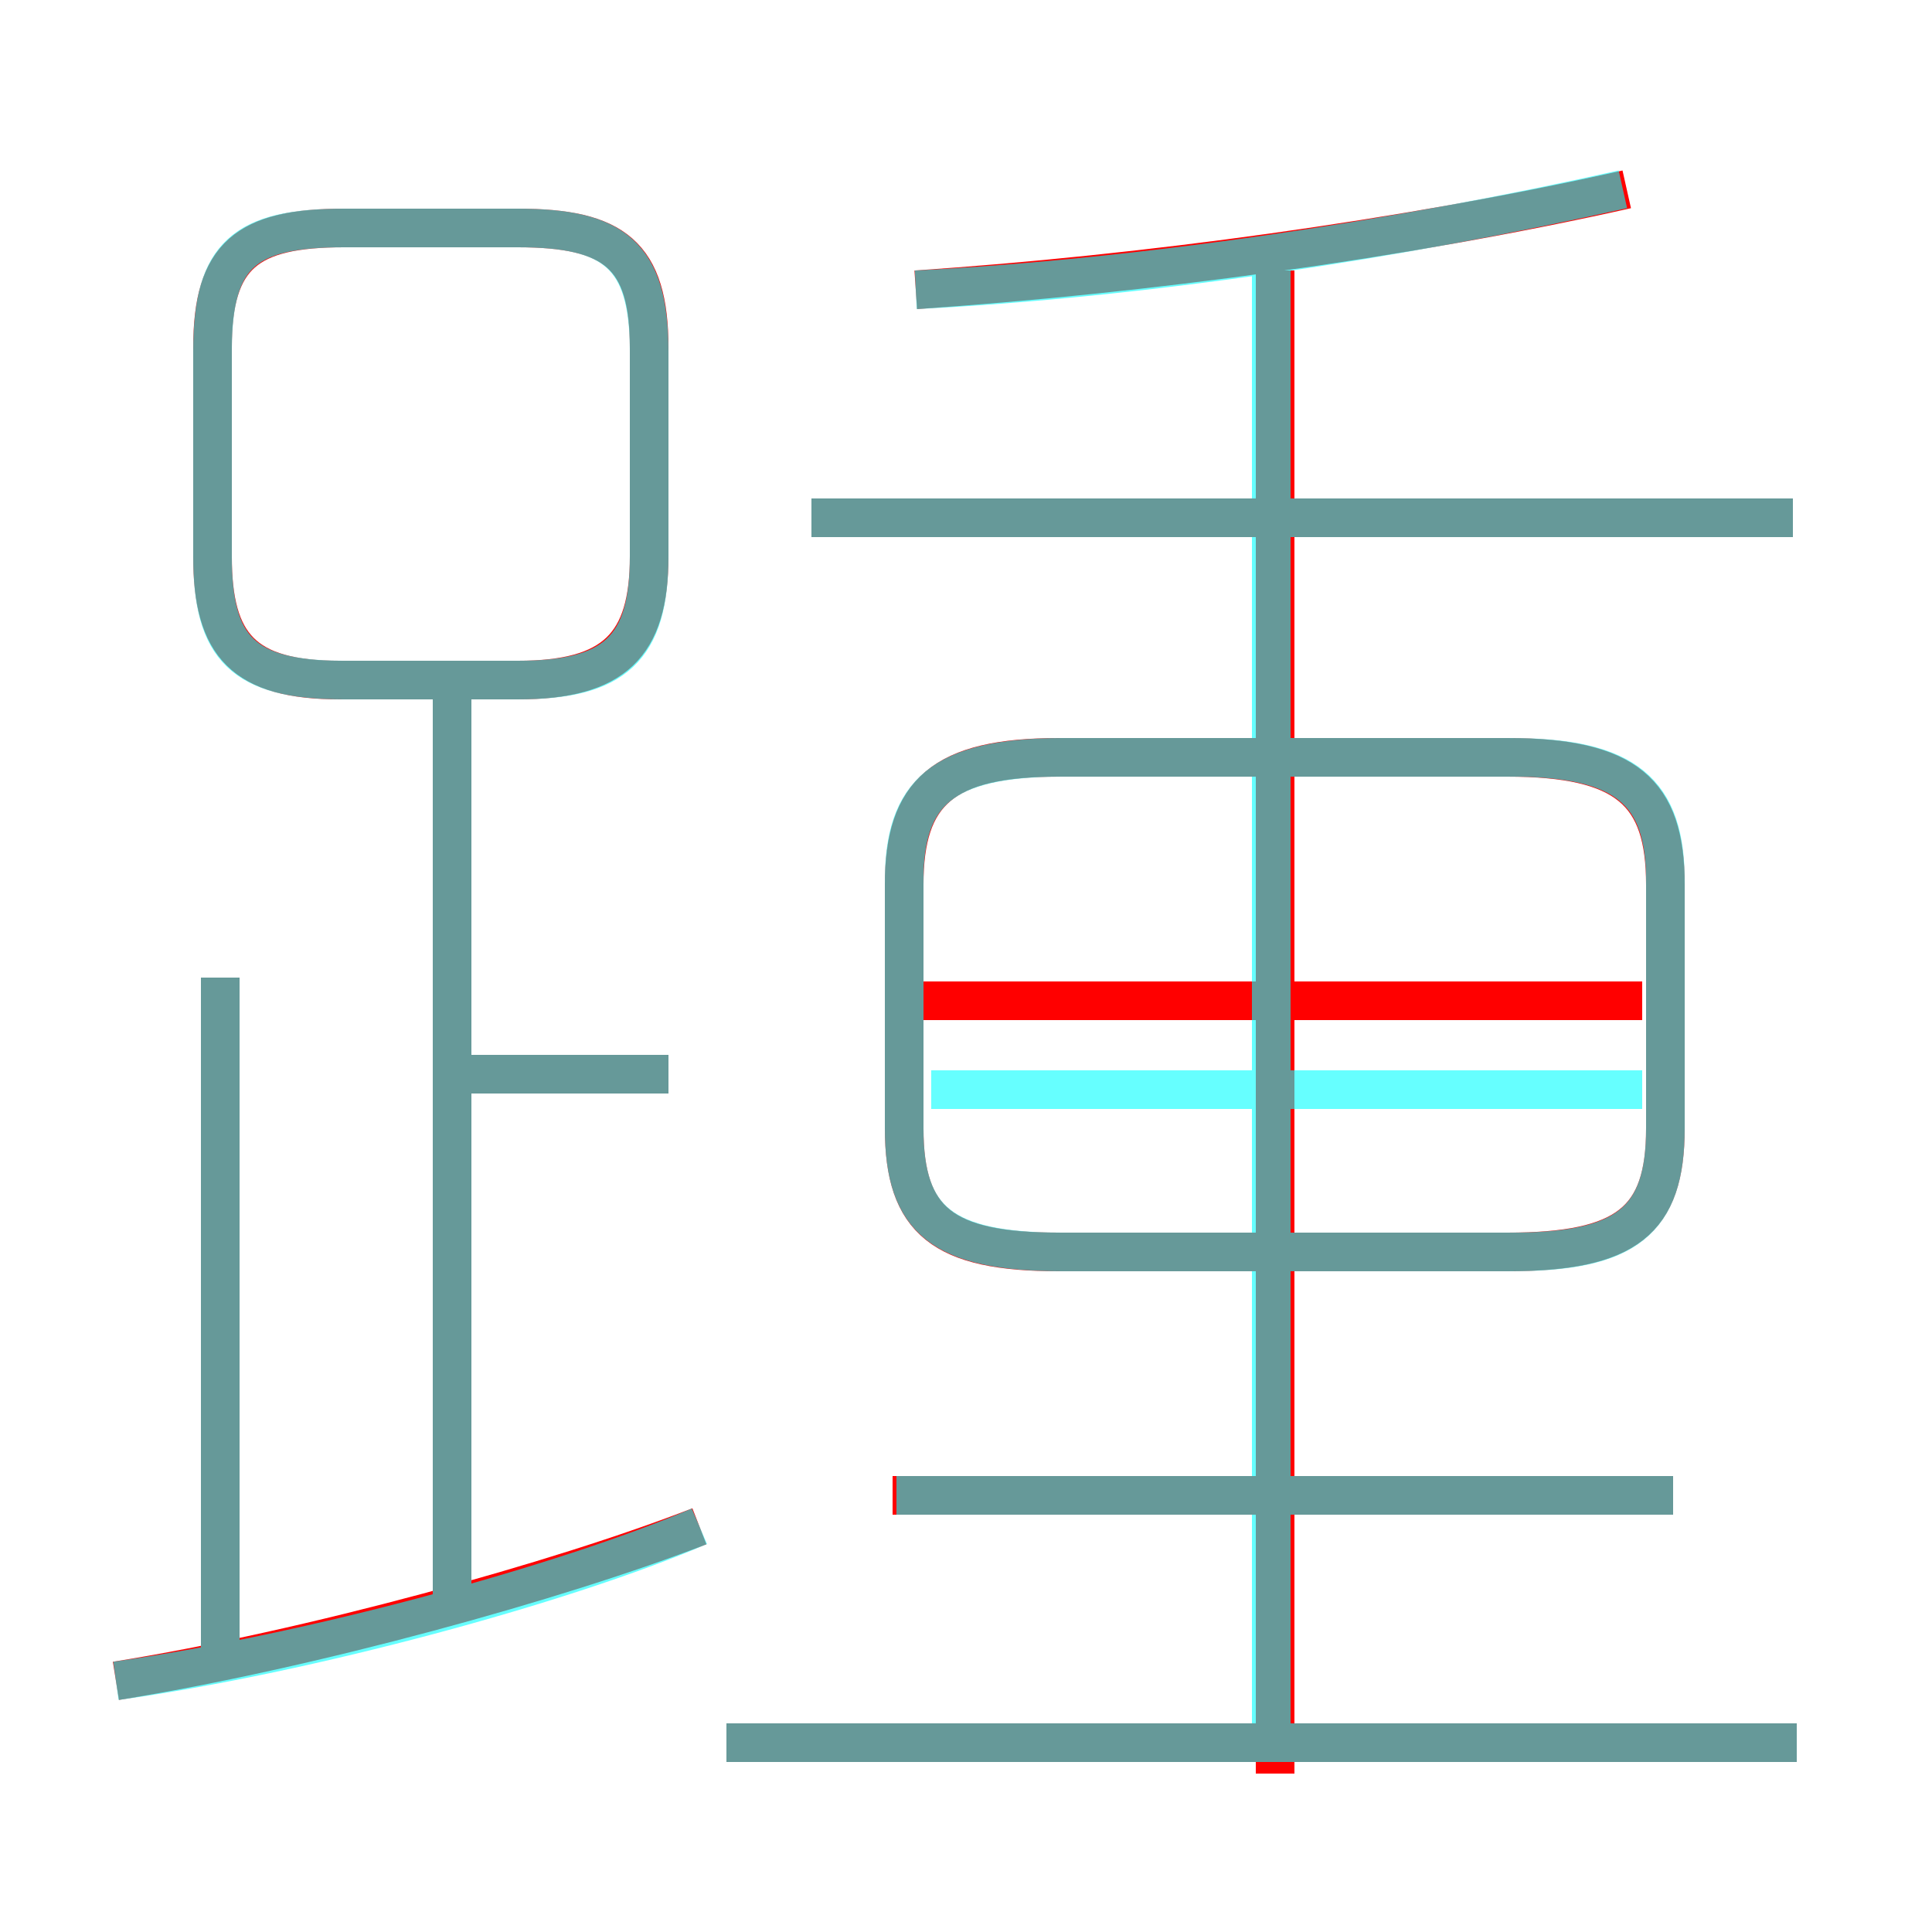 <?xml version='1.0' encoding='utf8'?>
<svg viewBox="0.0 -6.0 50.0 50.0" version="1.1" xmlns="http://www.w3.org/2000/svg">
<rect x="0.0" y="-6.0" width="50.0" height="50.0" fill="#333333" stroke="none"/>
<rect x="-1000" y="-1000" width="2000" height="2000" stroke="white" fill="white"/>
<g style="fill:none;stroke:rgba(255, 0, 0, 1);  stroke-width:1"><path d="M 39.0 -24.4 L 27.4 -24.4 C 24.4 -24.4 23.4 -23.5 23.4 -21.1 L 23.4 -14.8 C 23.4 -12.4 24.4 -11.6 27.4 -11.6 L 39.0 -11.6 C 42.1 -11.6 43.1 -12.4 43.1 -14.8 L 43.1 -21.1 C 43.1 -23.5 42.1 -24.4 39.0 -24.4 Z M 3.0 -0.5 C 8.0 -1.3 14.5 -3.1 18.1 -4.5 M 5.7 -0.7 L 5.7 -18.7 M 11.7 -2.4 L 11.7 -25.9 M 46.5 1.1 L 18.8 1.1 M 17.3 -16.2 L 11.8 -16.2 M 43.3 -5.3 L 23.1 -5.3 M 16.8 -29.6 L 16.8 -35.0 C 16.8 -37.4 15.9 -38.1 13.4 -38.1 L 8.9 -38.1 C 6.4 -38.1 5.5 -37.4 5.5 -35.0 L 5.5 -29.6 C 5.5 -27.3 6.3 -26.4 8.8 -26.4 L 13.4 -26.4 C 15.9 -26.4 16.8 -27.3 16.8 -29.6 Z M 33.0 1.9 L 33.0 -37.0 M 42.5 -18.1 L 23.8 -18.1 M 46.4 -30.6 L 21.0 -30.6 M 23.7 -36.5 C 29.6 -36.9 36.3 -37.8 42.1 -39.1" transform="translate(0.0 38.0)" />
</g>
<g style="fill:none;stroke:rgba(0, 255, 255, 0.6);  stroke-width:1">
<path d="M 27.5 -11.6 L 39.1 -11.6 C 42.1 -11.6 43.1 -12.4 43.1 -14.8 L 43.1 -21.2 C 43.1 -23.5 42.1 -24.4 39.1 -24.4 L 27.5 -24.4 C 24.4 -24.4 23.4 -23.5 23.4 -21.2 L 23.4 -14.8 C 23.4 -12.4 24.4 -11.6 27.5 -11.6 Z M 3.0 -0.5 C 8.0 -1.2 14.6 -3.0 18.1 -4.5 M 5.7 -0.7 L 5.7 -18.7 M 46.5 1.1 L 18.8 1.1 M 11.7 -2.5 L 11.7 -25.9 M 17.3 -16.2 L 11.8 -16.2 M 43.3 -5.3 L 23.2 -5.3 M 16.8 -29.6 L 16.8 -34.9 C 16.8 -37.4 15.9 -38.1 13.4 -38.1 L 8.9 -38.1 C 6.3 -38.1 5.5 -37.4 5.5 -34.9 L 5.5 -29.6 C 5.5 -27.2 6.3 -26.4 8.9 -26.4 L 13.4 -26.4 C 15.9 -26.4 16.8 -27.2 16.8 -29.6 Z M 32.9 0.8 L 32.9 -37.2 M 42.5 -15.8 L 24.1 -15.8 M 46.4 -30.6 L 21.0 -30.6 M 23.7 -36.5 C 29.6 -36.8 36.2 -37.8 42.0 -39.1" transform="translate(0.0 38.0)" />
</g>
</svg>